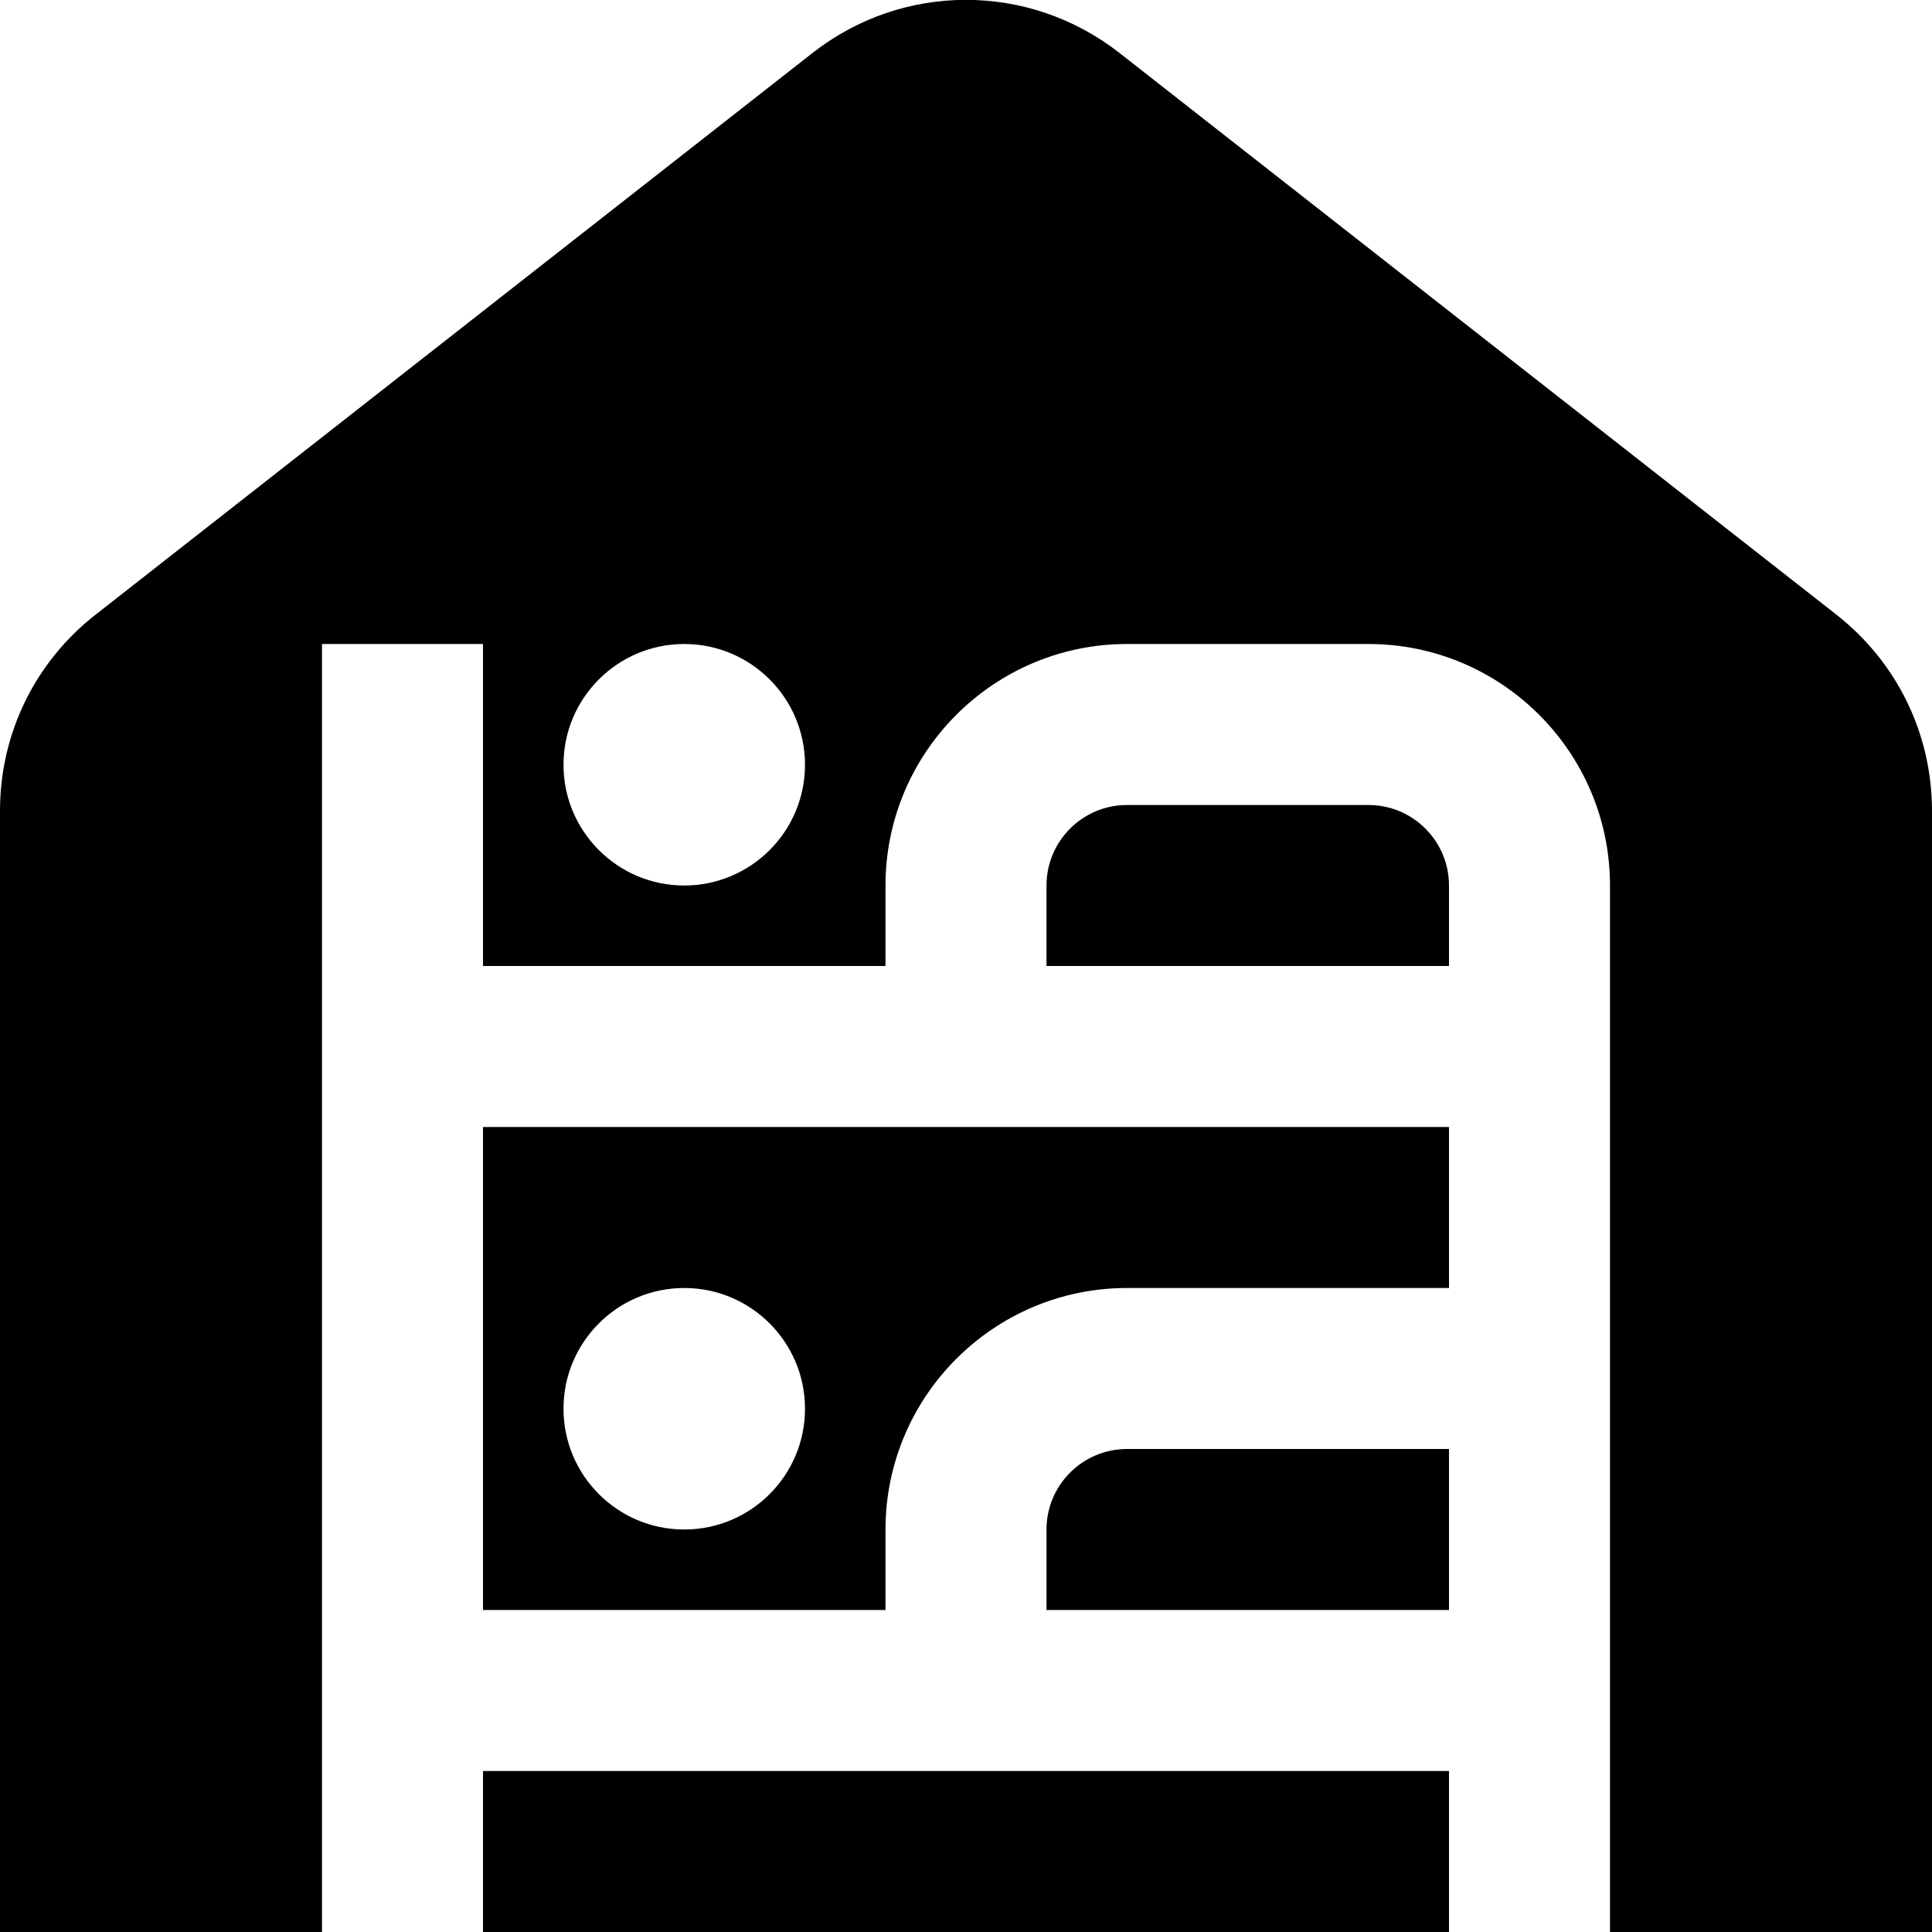 <?xml version="1.0" encoding="UTF-8"?>
<svg xmlns="http://www.w3.org/2000/svg" id="Layer_1" data-name="Layer 1" viewBox="0 0 24 24">
  <path d="m14,18h4v2h-5v-1c0-.551.448-1,1-1Zm-3,2h-5v-6h12v2h-4c-1.654,0-3,1.346-3,3v1Zm-1-2.5c0-.828-.672-1.5-1.5-1.5s-1.5.672-1.5,1.5.672,1.5,1.5,1.5,1.5-.672,1.5-1.5Zm-4,4.5v2h12v-2H6Zm11-12h-3c-.552,0-1,.449-1,1v1h5v-1c0-.551-.448-1-1-1Zm7,.074v13.926h-4v-13c0-1.654-1.346-3-3-3h-3c-1.654,0-3,1.346-3,3v1h-5v-4h-2v16H0v-13.926c0-.959.433-1.849,1.188-2.439L10.092.659c1.124-.881,2.691-.881,3.816,0l8.905,6.977c.754.592,1.187,1.48,1.187,2.439Zm-14-.574c0-.828-.672-1.5-1.5-1.5s-1.5.672-1.5,1.5.672,1.5,1.5,1.5,1.5-.672,1.5-1.5Z"/>
</svg>
